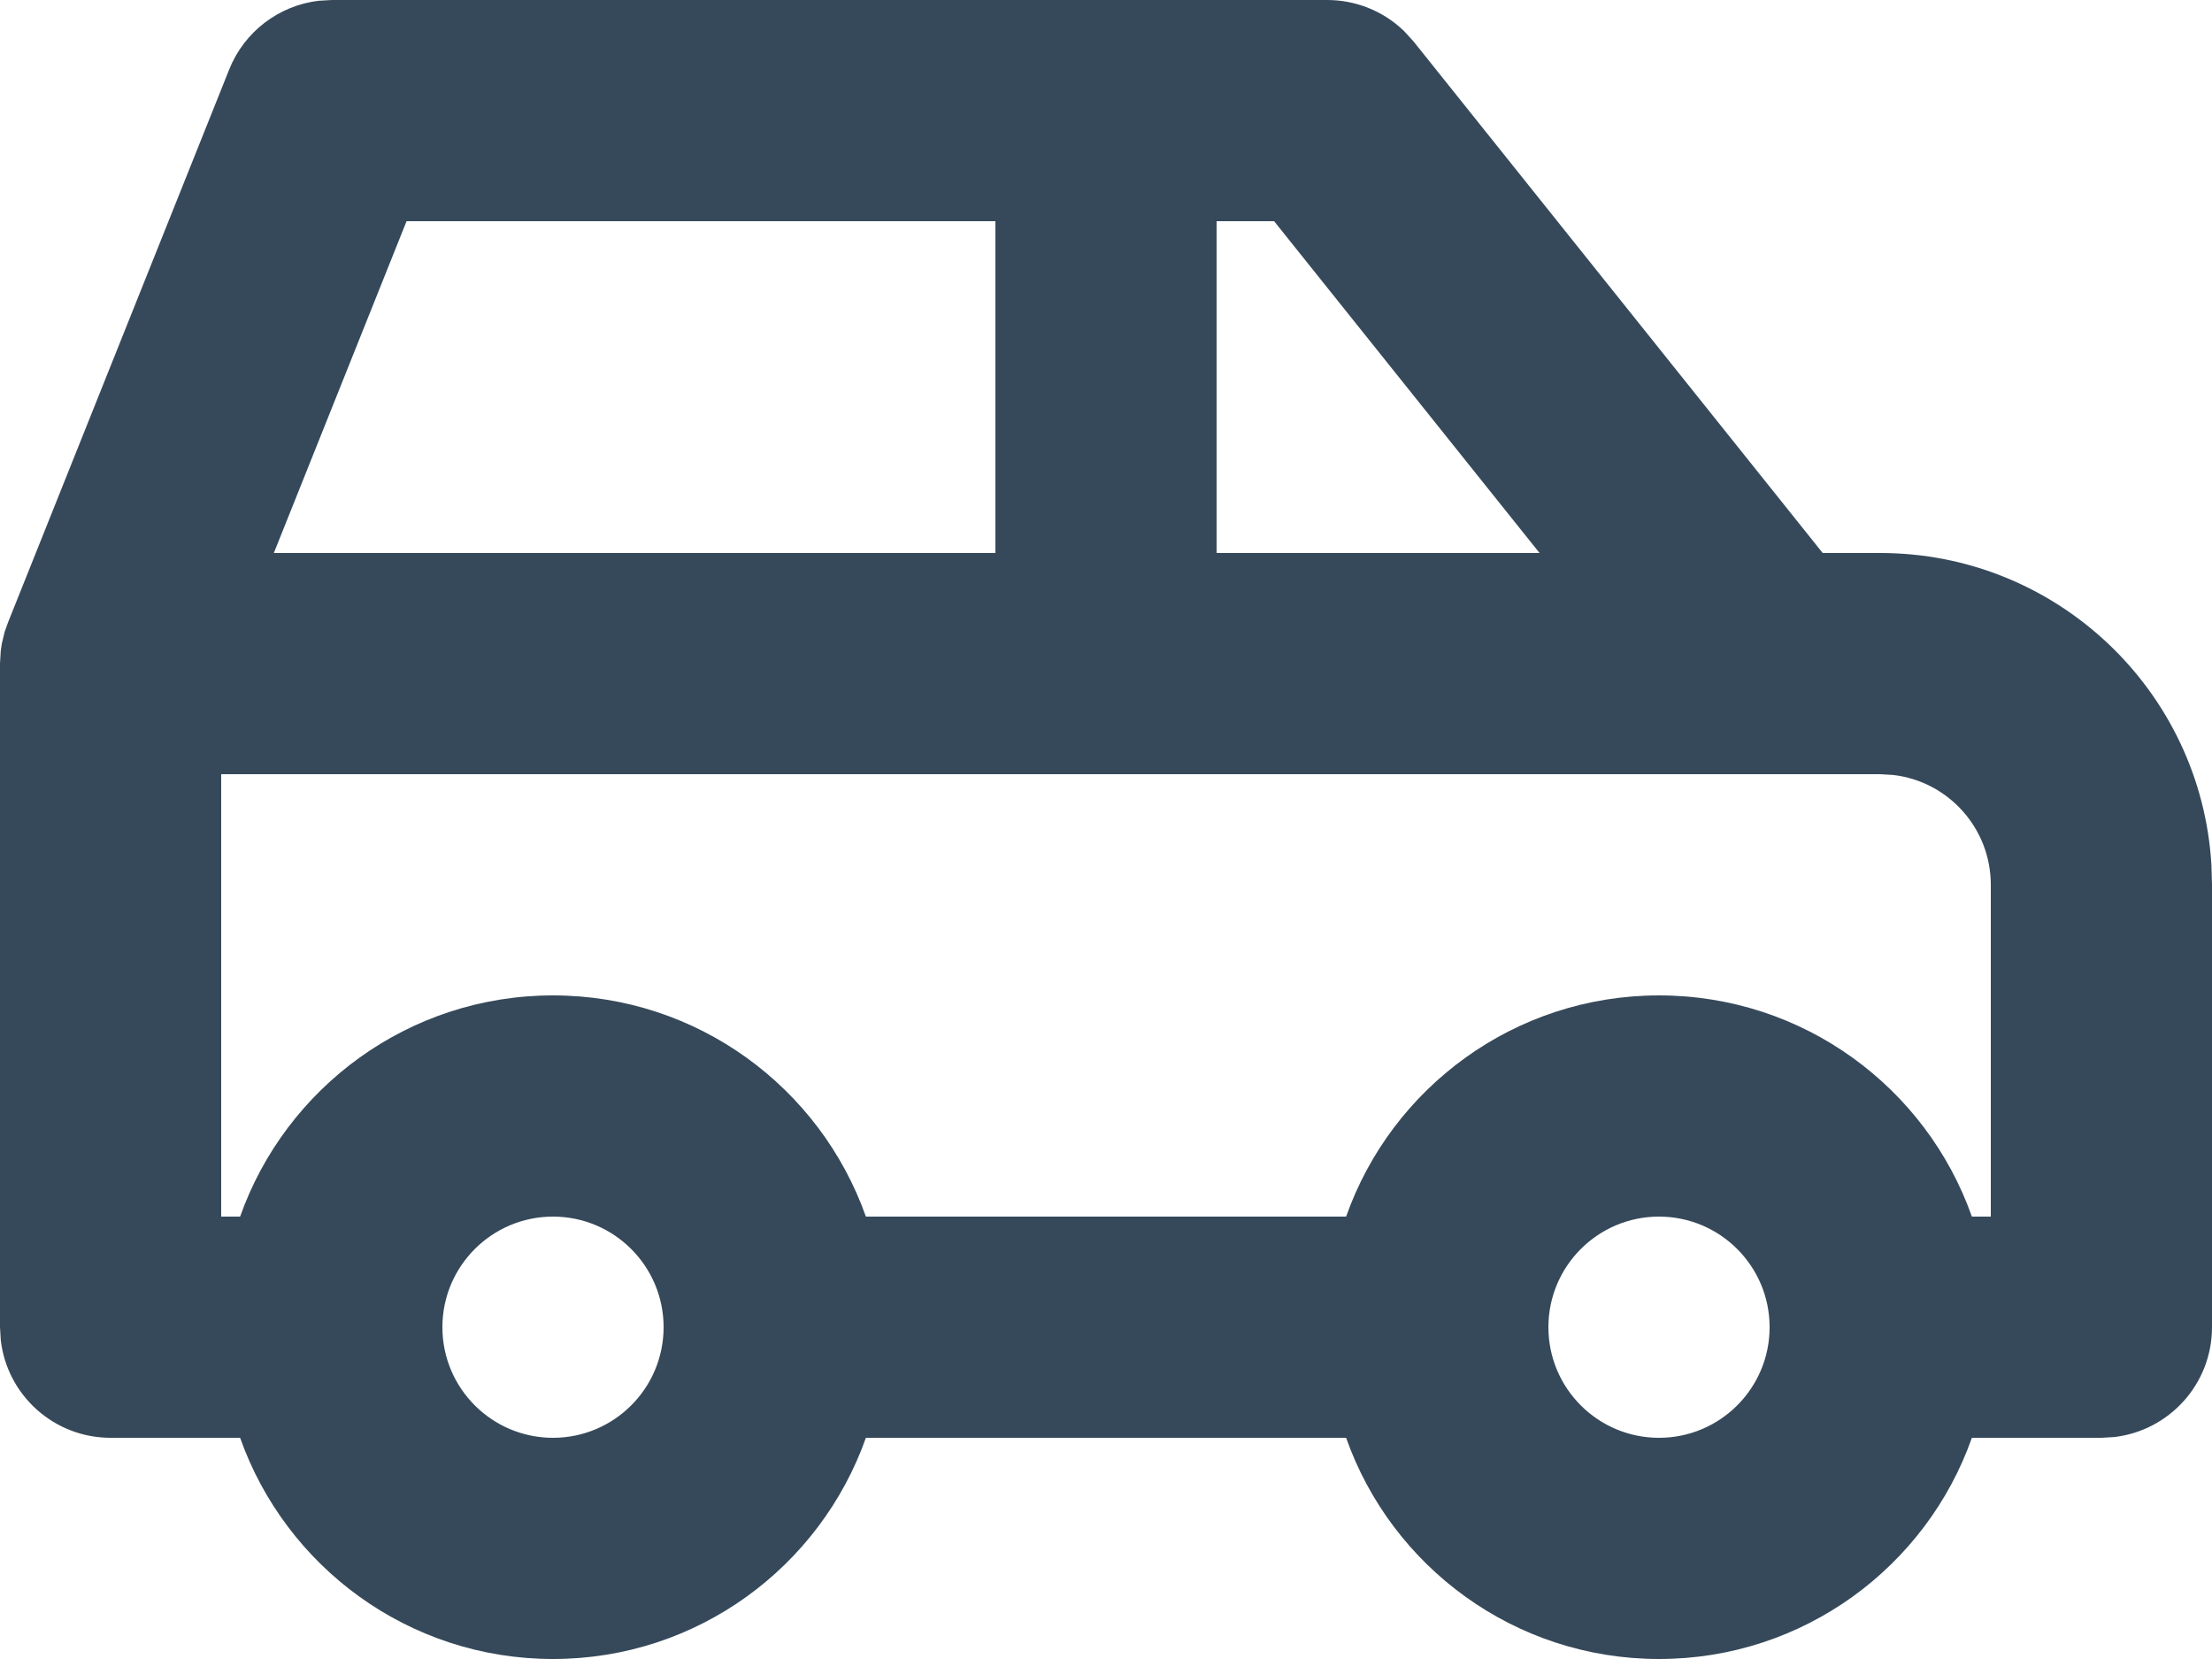 <svg width="20" height="15" viewBox="0 0 20 15" fill="none" xmlns="http://www.w3.org/2000/svg">
<path fill-rule="evenodd" clip-rule="evenodd" d="M12 0C12.26 0 12.509 0.101 12.694 0.28L12.781 0.375L16.48 5H17C18.598 5 19.904 6.249 19.995 7.824L20 8V12C20 12.513 19.614 12.935 19.117 12.993L19 13H17.829C17.418 14.165 16.306 15 15 15C13.694 15 12.582 14.165 12.171 13H7.829C7.417 14.165 6.306 15 5 15C3.694 15 2.583 14.165 2.171 13H1C0.487 13 0.064 12.614 0.007 12.117L0 12V5.998L0.007 5.883L0.016 5.821L0.042 5.713L0.072 5.629L2.072 0.629C2.208 0.287 2.52 0.051 2.879 0.007L3 0H12ZM4 12C4 12.552 4.448 13 5 13C5.552 13 6 12.552 6 12C6 11.448 5.552 11 5 11C4.448 11 4 11.448 4 12ZM7.829 11C7.417 9.835 6.306 9 5 9C3.694 9 2.583 9.835 2.171 11H2V7H17L17.117 7.007C17.614 7.064 18 7.487 18 8V11H17.829C17.418 9.835 16.306 9 15 9C13.694 9 12.582 9.835 12.171 11H7.829ZM14 12C14 12.552 14.448 13 15 13C15.552 13 16 12.552 16 12C16 11.448 15.552 11 15 11C14.448 11 14 11.448 14 12ZM3.676 2H9V5H2.476L3.676 2ZM11.52 2H11V5H13.92L11.52 2Z" fill="#36495A"/>
</svg>
